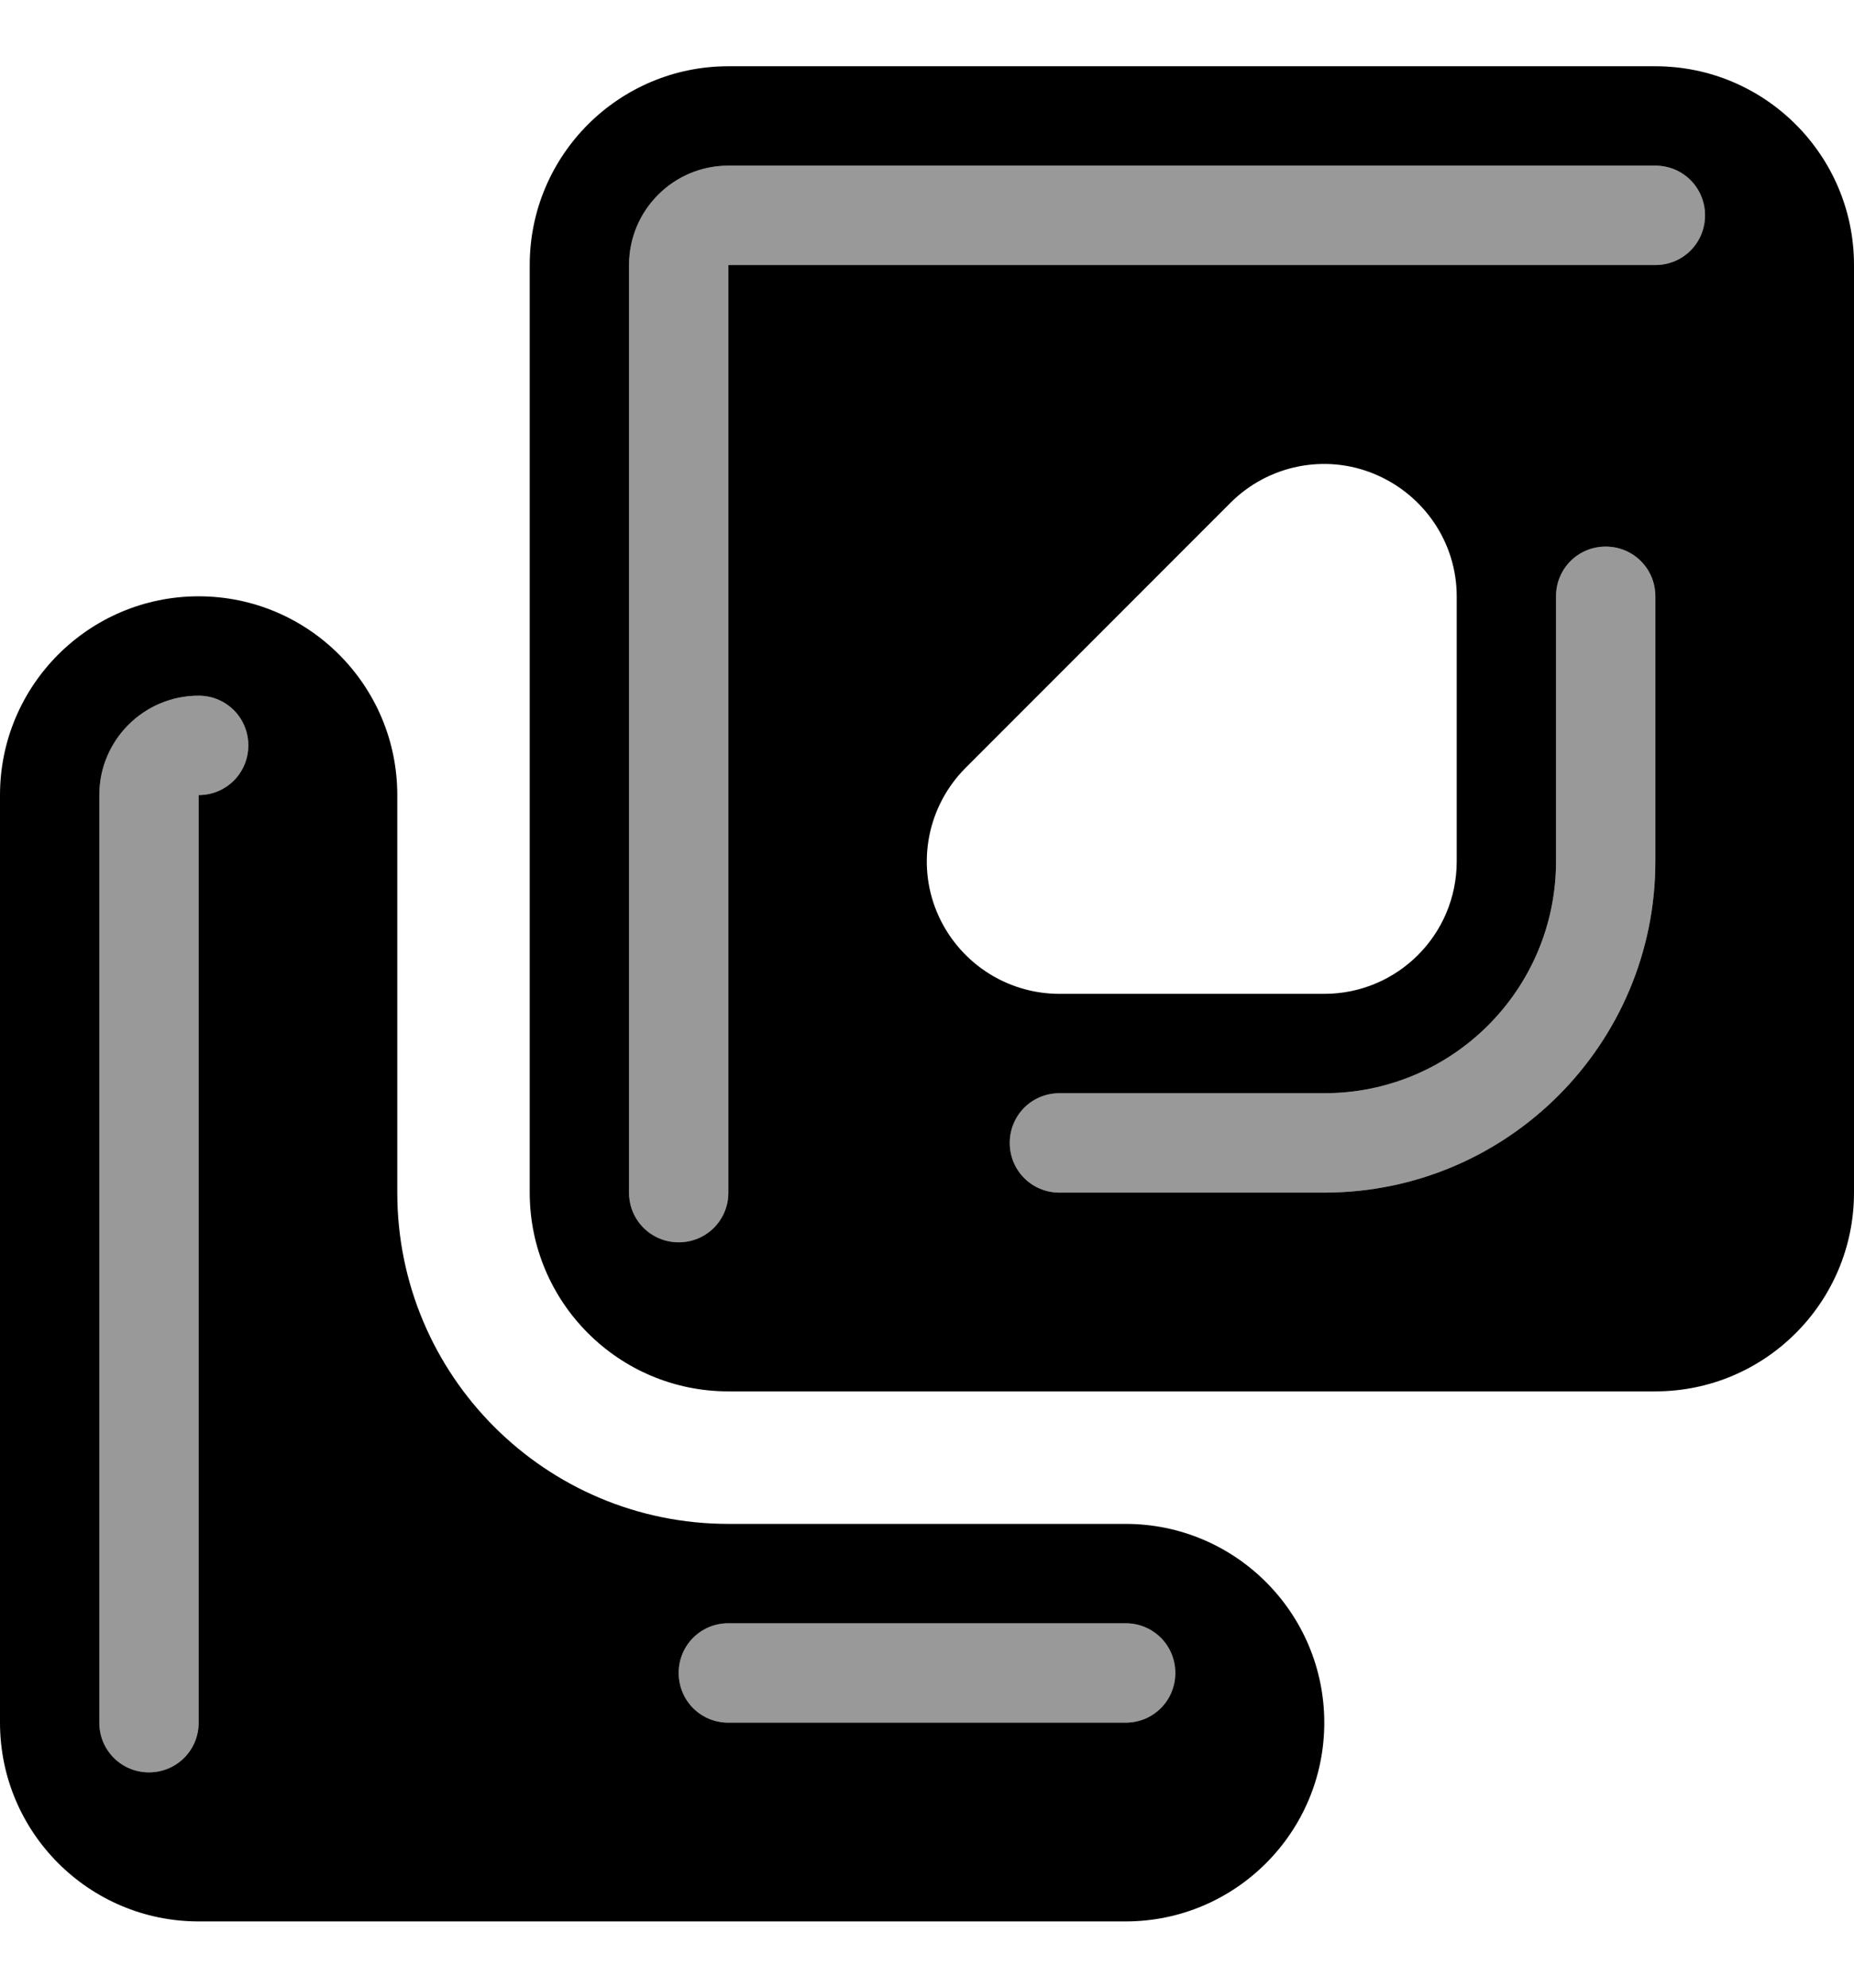 <svg xmlns="http://www.w3.org/2000/svg" viewBox="0 0 504 540"><!--! Font Awesome Pro 7.0.0 by @fontawesome - https://fontawesome.com License - https://fontawesome.com/license (Commercial License) Copyright 2025 Fonticons, Inc. --><path style="fill:currentColor;opacity:.4" d="M27 216l0 252c0 7.5 6 13.5 13.5 13.5S54 475.5 54 468l0-252c7.5 0 13.5-6 13.5-13.5S61.5 189 54 189c-14.9 0-27 12.1-27 27zM171 72l0 252c0 7.5 6 13.5 13.5 13.5s13.5-6 13.5-13.5l0-252 252 0c7.5 0 13.5-6 13.5-13.5S457.5 45 450 45L198 45c-14.9 0-27 12.1-27 27zm13.5 382.5c0 7.5 6 13.5 13.5 13.5l108 0c7.5 0 13.5-6 13.5-13.5S313.5 441 306 441l-108 0c-7.5 0-13.5 6-13.5 13.5zm90-144c0 7.5 6 13.5 13.5 13.5l72 0c49.7 0 90-40.3 90-90l0-72c0-7.5-6-13.5-13.5-13.5S423 154.5 423 162l0 72c0 34.8-28.2 63-63 63l-72 0c-7.5 0-13.5 6-13.5 13.5z"/><path style="fill:currentColor;opacity:1" d="M198 18c-29.8 0-54 24.2-54 54l0 252c0 29.8 24.2 54 54 54l252 0c29.8 0 54-24.2 54-54l0-252c0-29.8-24.2-54-54-54L198 18zM396 162l0 72c0 19.9-16.1 36-36 36l-72 0c-14.6 0-27.7-8.8-33.3-22.2s-2.5-28.9 7.8-39.2l72-72c10.3-10.3 25.8-13.4 39.2-7.8S396 147.4 396 162zM198 45l252 0c7.5 0 13.5 6 13.5 13.5S457.5 72 450 72l-252 0 0 252c0 7.5-6 13.5-13.5 13.5S171 331.5 171 324l0-252c0-14.9 12.1-27 27-27zM450 162l0 72c0 49.7-40.3 90-90 90l-72 0c-7.5 0-13.5-6-13.5-13.5s6-13.5 13.5-13.5l72 0c34.8 0 63-28.2 63-63l0-72c0-7.5 6-13.5 13.5-13.5s13.5 6 13.5 13.5zM108 216c0-29.8-24.2-54-54-54S0 186.2 0 216L0 468c0 29.8 24.2 54 54 54l252 0c29.8 0 54-24.2 54-54s-24.2-54-54-54l-108 0c-49.7 0-90-40.3-90-90l0-108zM54 189c7.5 0 13.5 6 13.5 13.5S61.5 216 54 216l0 252c0 7.5-6 13.5-13.5 13.5S27 475.5 27 468l0-252c0-14.9 12.1-27 27-27zM198 441l108 0c7.5 0 13.5 6 13.5 13.5S313.5 468 306 468l-108 0c-7.5 0-13.5-6-13.5-13.5s6-13.5 13.5-13.5z"/></svg>